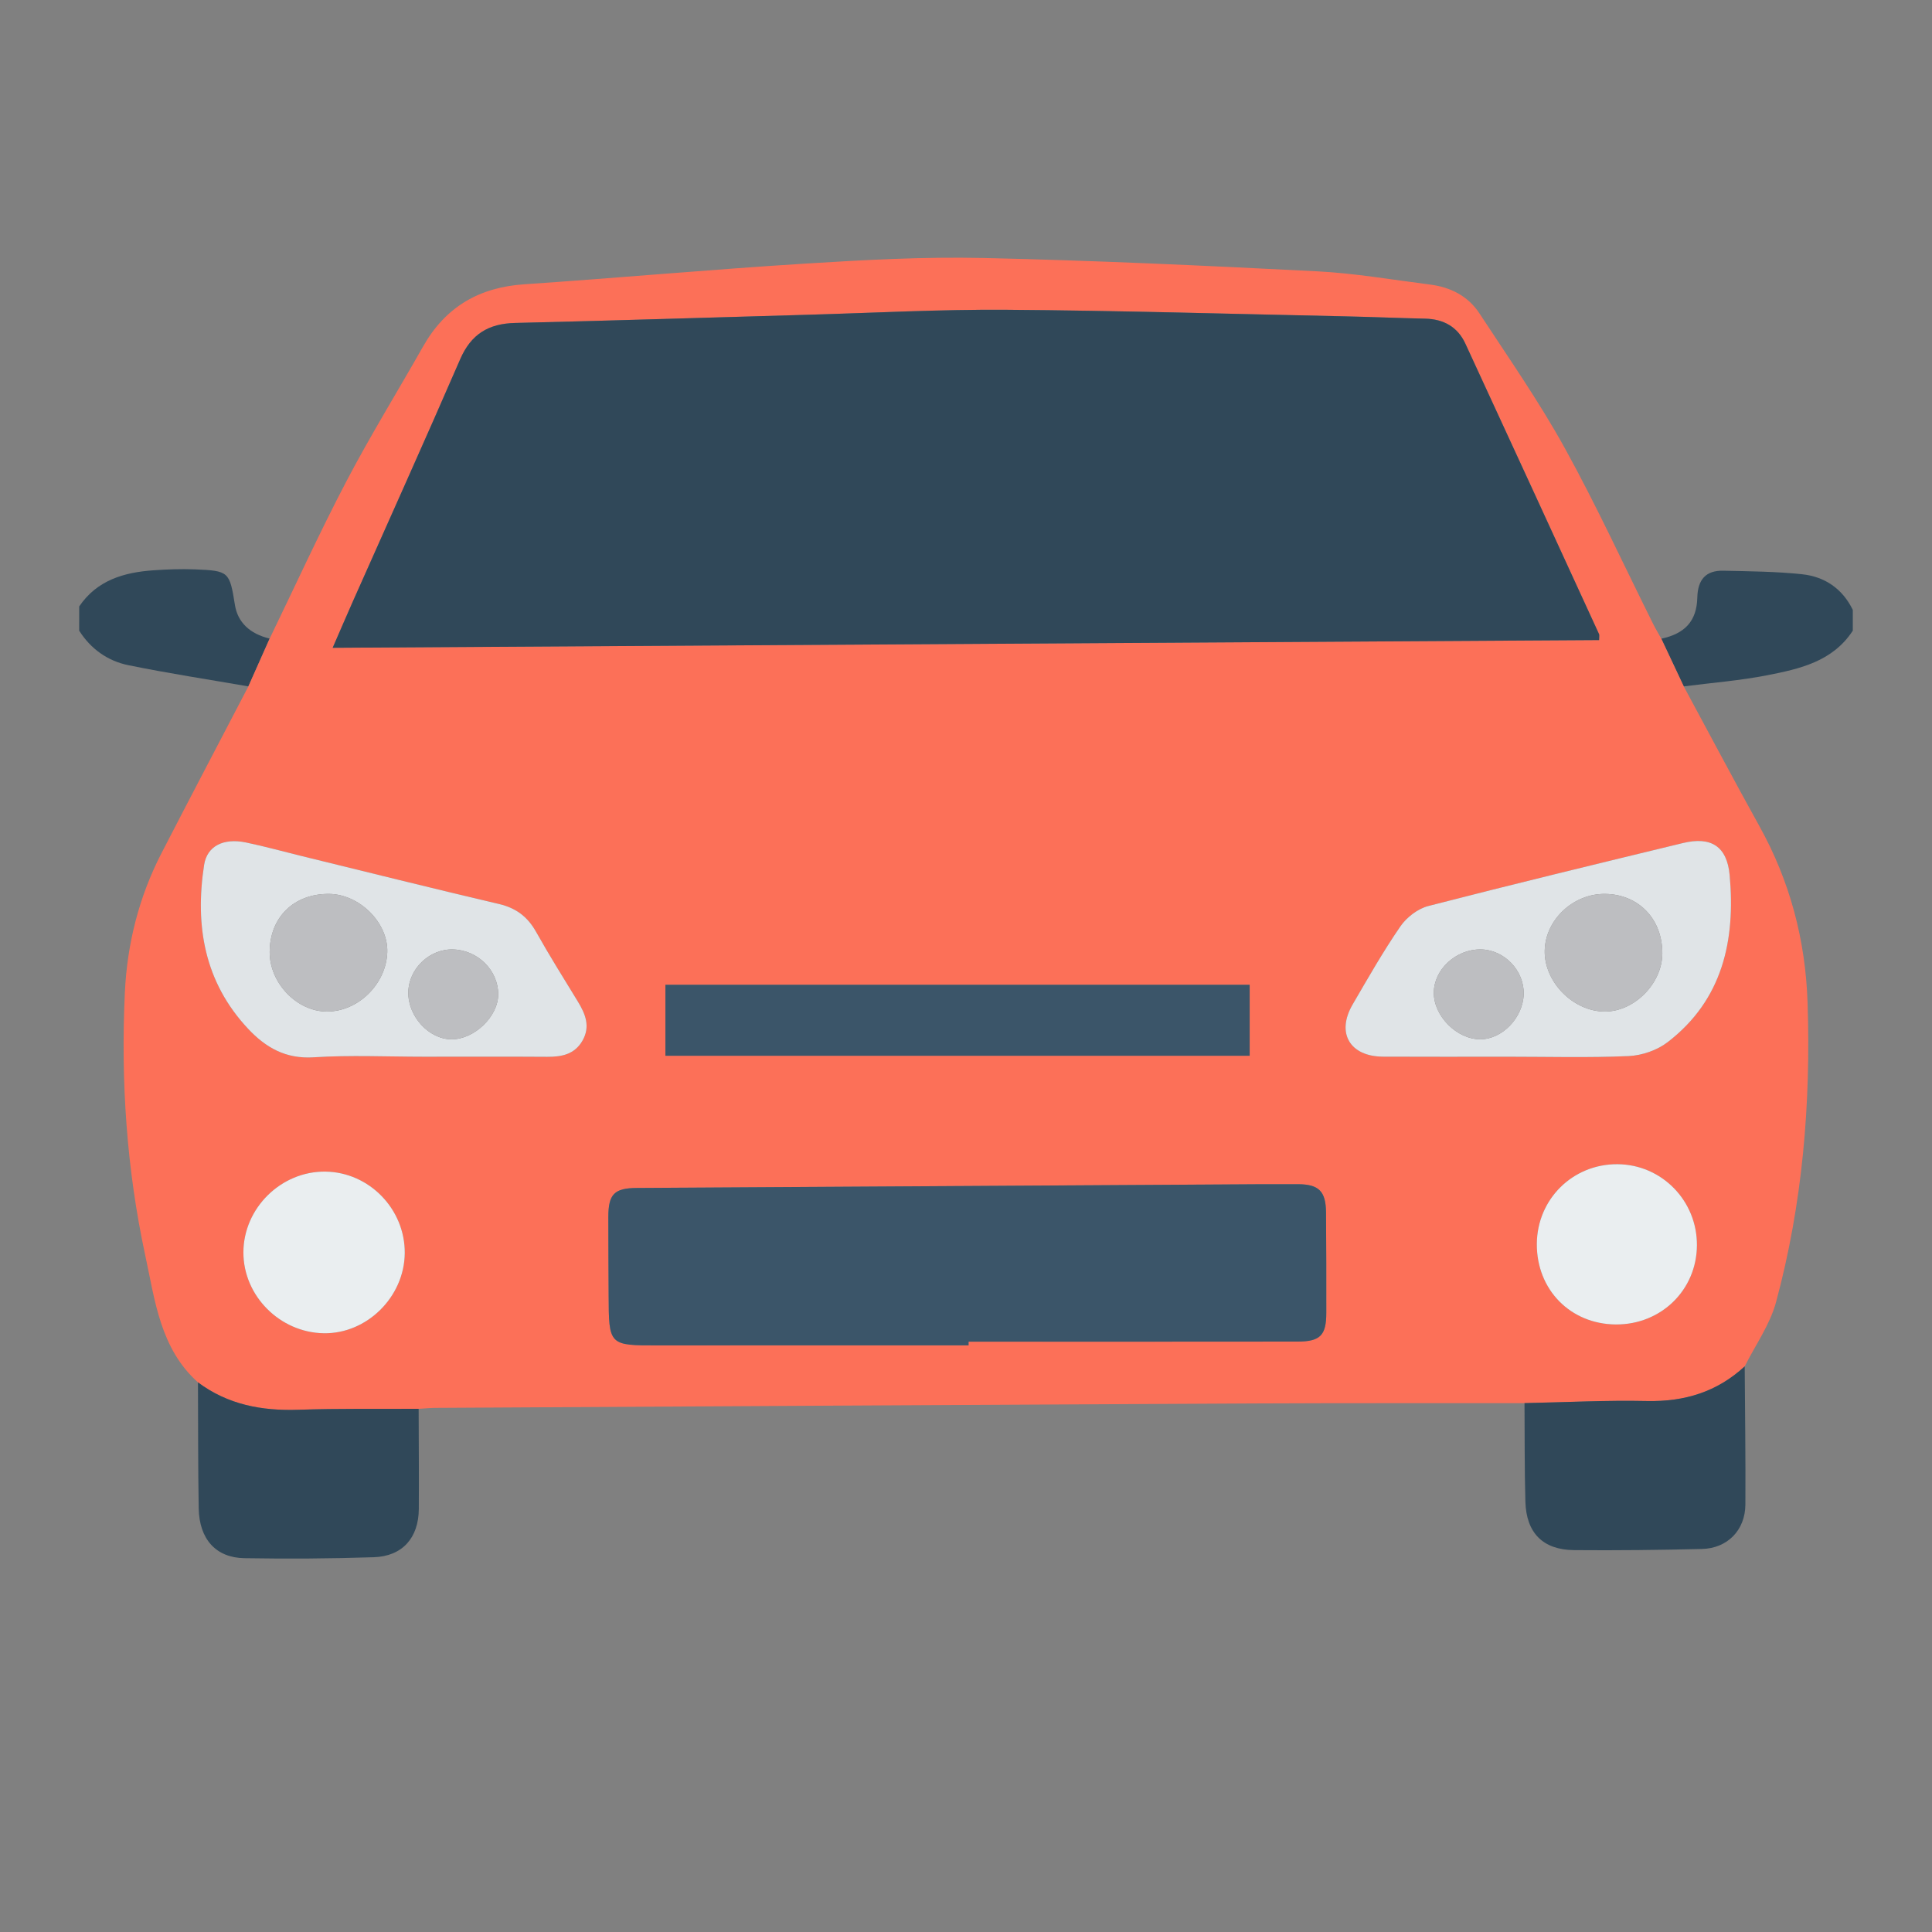 <?xml version="1.0" encoding="utf-8"?>
<!-- Generator: Adobe Illustrator 26.0.1, SVG Export Plug-In . SVG Version: 6.00 Build 0)  -->
<svg version="1.1" id="Слой_1" xmlns="http://www.w3.org/2000/svg" xmlns:xlink="http://www.w3.org/1999/xlink" x="0px" y="0px"
	 viewBox="0 0 1024 1024" style="enable-background:new 0 0 1024 1024;" xml:space="preserve">
<rect x="0" y="0" width="1024" height="1024" fill="#808080" stroke="none"/>
<style type="text/css">
	.st0{fill:#304859;}
	.st1{fill:#FC7058;}
	.st2{fill:#3B5569;}
	.st3{fill:#E0E4E7;}
	.st4{fill:#EAEEF0;}
	.st5{fill:#BDBEC1;}
</style>
<g>
	<path class="st0" d="M880.52,338.53c12.54-2.7,18.78-9.35,19.09-21.8c0.24-9.45,4.42-14.45,13.79-14.24
		c13.94,0.31,27.95,0.41,41.8,1.88c11.96,1.27,21.35,7.66,26.82,18.88c0,3.67,0,7.34,0,11.02c-10.67,16.36-28.1,20.25-45.32,23.62
		c-14.59,2.86-29.5,4.01-44.28,5.91C888.45,355.38,884.49,346.96,880.52,338.53z"/>
	<path class="st0" d="M41.98,321.42c9.47-13.97,23.8-18.08,39.46-19.16c7.31-0.5,14.68-0.78,21.99-0.48
		c17.9,0.73,18.26,1.22,21.09,18.86c1.46,9.13,7.8,15.27,18.4,17.82c-3.76,8.45-7.52,16.89-11.28,25.34
		c-21.22-3.68-42.53-6.93-63.62-11.24c-10.93-2.23-19.9-8.59-26.05-18.29C41.98,329.99,41.98,325.71,41.98,321.42z"/>
	<path class="st1" d="M131.65,363.8c3.76-8.45,7.52-16.89,11.28-25.34c13.45-27.74,26.26-55.83,40.55-83.13
		c12.74-24.34,27.22-47.76,40.76-71.68c11.82-20.89,29.59-31.34,53.52-32.96c49.68-3.37,99.29-7.87,148.99-10.97
		c31.41-1.96,62.96-3.68,94.39-2.98c58.98,1.31,117.93,4.06,176.86,7.06c20.07,1.02,40.03,4.5,60.02,7.03
		c10.81,1.37,20.12,6.12,26.12,15.28c15.38,23.48,31.52,46.6,45.08,71.12c16.83,30.45,31.36,62.18,46.92,93.34
		c1.35,2.71,2.93,5.32,4.39,7.97c3.96,8.43,7.93,16.86,11.9,25.28c13.34,24.69,26.46,49.51,40.08,74.05
		c16.18,29.14,24.44,60.27,25.54,93.53c1.78,53.71-2.69,106.82-16.71,158.75c-3.23,11.98-10.95,22.74-16.61,34.06
		c-14.66,13.56-31.94,18.81-51.86,18.38c-21.6-0.47-43.23,0.66-64.85,1.1c-47.7,0.05-95.39-0.07-143.09,0.16
		c-144.64,0.7-289.27,1.54-433.91,2.35c-3.04,0.02-6.09,0.34-9.13,0.51c-21.23,0.12-42.48-0.22-63.7,0.5
		c-19.42,0.66-37.41-2.69-53.26-14.52c-20-17.94-22.74-43.17-27.92-67.18c-9.9-45.92-13.02-92.49-10.84-139.36
		c1.2-25.87,7.45-50.7,19.37-73.85C100.78,422.73,116.27,393.29,131.65,363.8z M847.56,339.25c0-1.98,0.2-2.67-0.03-3.16
		c-23.59-51.36-47.15-102.73-70.88-154.02c-4.1-8.87-11.56-12.98-21.34-13.19c-14.06-0.3-28.11-0.92-42.17-1.22
		c-59.92-1.27-119.83-3.05-179.75-3.48c-35.13-0.25-70.27,1.65-105.41,2.64c-51.65,1.46-103.29,3.12-154.95,4.34
		c-14.09,0.33-23.35,5.92-29.11,19.2c-18.6,42.87-37.83,85.47-56.8,128.18c-3.53,7.95-6.95,15.95-10.8,24.79
		C400.93,341.97,624.08,340.61,847.56,339.25z M513.35,713.07c0-0.66,0-1.31,0-1.97c58.1,0,116.2,0.05,174.3-0.04
		c12.15-0.02,15.3-3.31,15.31-15.22c0.02-17.74,0-35.49-0.14-53.23c-0.09-11.19-3.77-14.91-14.79-14.96
		c-13.76-0.07-27.53,0.06-41.29,0.14c-103.06,0.61-206.13,1.21-309.19,1.85c-11.95,0.07-15.1,3.27-15.12,15.36
		c-0.02,13.77,0.11,27.53,0.16,41.3c0.11,26.93,0.11,26.82,26.51,26.78C403.85,713.02,458.6,713.07,513.35,713.07z M224.86,560.08
		c21.7,0,43.41-0.1,65.11,0.05c7.78,0.06,14.66-1.31,18.82-8.68c4.19-7.43,1.48-14.07-2.51-20.6
		c-7.48-12.25-15.12-24.42-22.14-36.94c-4.5-8.03-10.61-12.64-19.66-14.77c-35.03-8.22-69.94-16.95-104.89-25.49
		c-9.78-2.39-19.48-5.11-29.33-7.14c-11.85-2.44-20.54,1.91-22.08,11.93c-4.95,32.27,0.15,62.16,23.38,86.89
		c9.28,9.88,19.84,16.01,34.63,15.06C185.67,559.14,205.29,560.08,224.86,560.08z M799.04,560.08c21.4,0,42.82,0.6,64.17-0.34
		c7.05-0.31,15.11-3.09,20.68-7.38c29.16-22.43,35.98-53.91,32.87-88.44c-1.38-15.32-9.81-20.71-24.76-17.09
		c-45.05,10.92-90.11,21.81-134.99,33.39c-5.56,1.43-11.48,5.99-14.78,10.79c-9.15,13.32-17.18,27.43-25.32,41.41
		c-8.78,15.08-1.46,27.55,16.11,27.63C755.03,560.16,777.04,560.08,799.04,560.08z M352.68,559.56c103.77,0,206.63,0,309.67,0
		c0-12.87,0-25.16,0-37.58c-103.59,0-206.42,0-309.67,0C352.68,534.66,352.68,546.76,352.68,559.56z M214.53,664.24
		c0.23-23.32-18.8-42.93-41.98-43.26c-23.5-0.33-43.48,19.31-43.53,42.79c-0.05,23.03,19.3,42.5,42.6,42.88
		C194.45,707.02,214.3,687.4,214.53,664.24z M814.55,659.28c-0.15,24.26,17.8,42.56,41.88,42.71c23.98,0.15,42.83-18.23,42.98-41.93
		c0.15-23.65-18.67-42.87-42.13-43.01C833.58,616.91,814.69,635.58,814.55,659.28z"/>
	<path class="st0" d="M808.02,743.67c21.62-0.43,43.25-1.57,64.85-1.1c19.92,0.43,37.21-4.82,51.86-18.38
		c0.15,24.43,0.52,48.87,0.36,73.3c-0.09,13.53-9.52,23.18-23.01,23.5c-22.59,0.54-45.19,0.81-67.79,0.61
		c-16.49-0.15-25.33-9.09-25.8-25.7C808,778.5,808.15,761.08,808.02,743.67z"/>
	<path class="st0" d="M104.93,732.68c15.85,11.83,33.85,15.18,53.26,14.52c21.21-0.72,42.46-0.38,63.7-0.5
		c0.04,17.7,0.21,35.39,0.09,53.08c-0.1,15.3-8.68,25.08-23.87,25.58c-22.85,0.76-45.74,0.89-68.61,0.51
		c-15.11-0.25-23.88-10.12-24.18-26.4C104.93,777.21,105.04,754.94,104.93,732.68z"/>
	<path class="st0" d="M847.56,339.25c-223.48,1.36-446.63,2.72-671.24,4.1c3.85-8.84,7.27-16.84,10.8-24.79
		c18.97-42.71,38.21-85.31,56.8-128.18c5.76-13.28,15.02-18.87,29.11-19.2c51.66-1.23,103.3-2.89,154.95-4.34
		c35.14-0.99,70.28-2.89,105.41-2.64c59.92,0.43,119.83,2.21,179.75,3.48c14.06,0.3,28.11,0.91,42.17,1.22
		c9.78,0.21,17.24,4.33,21.34,13.19c23.73,51.29,47.29,102.66,70.88,154.02C847.76,336.58,847.56,337.27,847.56,339.25z"/>
	<path class="st2" d="M513.35,713.07c-54.75,0-109.5-0.05-164.25,0.02c-26.4,0.04-26.4,0.14-26.51-26.78
		c-0.06-13.77-0.18-27.53-0.16-41.3c0.02-12.09,3.17-15.29,15.12-15.36c103.06-0.63,206.13-1.24,309.19-1.85
		c13.76-0.08,27.53-0.21,41.29-0.14c11.01,0.05,14.69,3.77,14.79,14.96c0.15,17.74,0.16,35.48,0.14,53.23
		c-0.01,11.91-3.16,15.2-15.31,15.22c-58.1,0.08-116.2,0.04-174.3,0.04C513.35,711.76,513.35,712.41,513.35,713.07z"/>
	<path class="st3" d="M224.86,560.08c-19.56,0-39.19-0.94-58.67,0.31c-14.79,0.95-25.36-5.19-34.63-15.06
		c-23.23-24.73-28.33-54.62-23.38-86.89c1.54-10.01,10.23-14.37,22.08-11.93c9.85,2.03,19.56,4.75,29.33,7.14
		c34.95,8.55,69.86,17.27,104.89,25.49c9.05,2.13,15.16,6.74,19.66,14.77c7.02,12.52,14.66,24.69,22.14,36.94
		c3.99,6.54,6.7,13.17,2.51,20.6c-4.16,7.38-11.05,8.74-18.82,8.68C268.26,559.98,246.56,560.08,224.86,560.08z M142.93,504.56
		c-0.06,16.48,14.47,31.59,30.37,31.59c16.59,0,31.45-14.66,31.97-31.52c0.48-15.64-14.84-30.82-31.11-30.84
		C155.67,473.77,143,486.25,142.93,504.56z M216.41,526.04c-0.12,12.83,11.02,24.84,23.02,24.82c12.06-0.02,24.63-12.17,24.63-23.83
		c0.01-12.72-10.79-23.46-23.94-23.81C227.6,502.88,216.52,513.54,216.41,526.04z"/>
	<path class="st3" d="M799.04,560.08c-22.01,0-44.01,0.08-66.02-0.03c-17.56-0.08-24.89-12.55-16.11-27.63
		c8.14-13.99,16.17-28.1,25.32-41.41c3.3-4.8,9.22-9.36,14.78-10.79c44.88-11.58,89.94-22.47,134.99-33.39
		c14.95-3.62,23.38,1.77,24.76,17.09c3.11,34.54-3.71,66.01-32.87,88.44c-5.57,4.29-13.63,7.06-20.68,7.38
		C841.86,560.68,820.44,560.08,799.04,560.08z M881.07,505.38c0.1-18.27-12.64-31.47-30.49-31.59c-16.8-0.11-31.5,13.73-31.85,30.02
		c-0.36,16.71,15.23,32.44,32.06,32.34C866.36,536.06,880.98,521.21,881.07,505.38z M784.77,503.21
		c-13.09-0.12-24.74,10.62-24.82,22.89c-0.08,12.44,12.23,24.79,24.68,24.75c11.63-0.03,22.63-11.51,22.96-23.95
		C807.91,514.4,797.25,503.33,784.77,503.21z"/>
	<path class="st2" d="M352.68,559.56c0-12.8,0-24.9,0-37.58c103.25,0,206.08,0,309.67,0c0,12.42,0,24.71,0,37.58
		C559.31,559.56,456.45,559.56,352.68,559.56z"/>
	<path class="st4" d="M214.53,664.24c-0.23,23.16-20.08,42.78-42.92,42.41c-23.3-0.37-42.65-19.85-42.6-42.88
		c0.05-23.48,20.03-43.12,43.53-42.79C195.73,621.31,214.76,640.92,214.53,664.24z"/>
	<path class="st4" d="M814.55,659.28c0.14-23.7,19.03-42.37,42.73-42.23c23.46,0.14,42.28,19.36,42.13,43.01
		c-0.15,23.69-19,42.08-42.98,41.93C832.34,701.84,814.4,683.54,814.55,659.28z"/>
	<path class="st5" d="M142.93,504.56c0.07-18.31,12.74-30.8,31.23-30.78c16.27,0.02,31.58,15.2,31.11,30.84
		c-0.51,16.87-15.38,31.52-31.97,31.52C157.4,536.16,142.87,521.04,142.93,504.56z"/>
	<path class="st5" d="M216.41,526.04c0.11-12.5,11.19-23.15,23.72-22.82c13.15,0.35,23.94,11.09,23.94,23.81
		c0,11.66-12.57,23.81-24.63,23.83C227.43,550.87,216.29,538.87,216.41,526.04z"/>
	<path class="st5" d="M881.07,505.38c-0.09,15.83-14.71,30.68-30.28,30.77c-16.83,0.1-32.43-15.64-32.06-32.34
		c0.35-16.29,15.05-30.13,31.85-30.02C868.42,473.91,881.17,487.12,881.07,505.38z"/>
	<path class="st5" d="M784.77,503.21c12.49,0.12,23.15,11.18,22.82,23.69c-0.32,12.44-11.33,23.92-22.96,23.95
		c-12.45,0.03-24.77-12.31-24.68-24.75C760.03,513.83,771.67,503.09,784.77,503.21z"/>
</g>
</svg>
